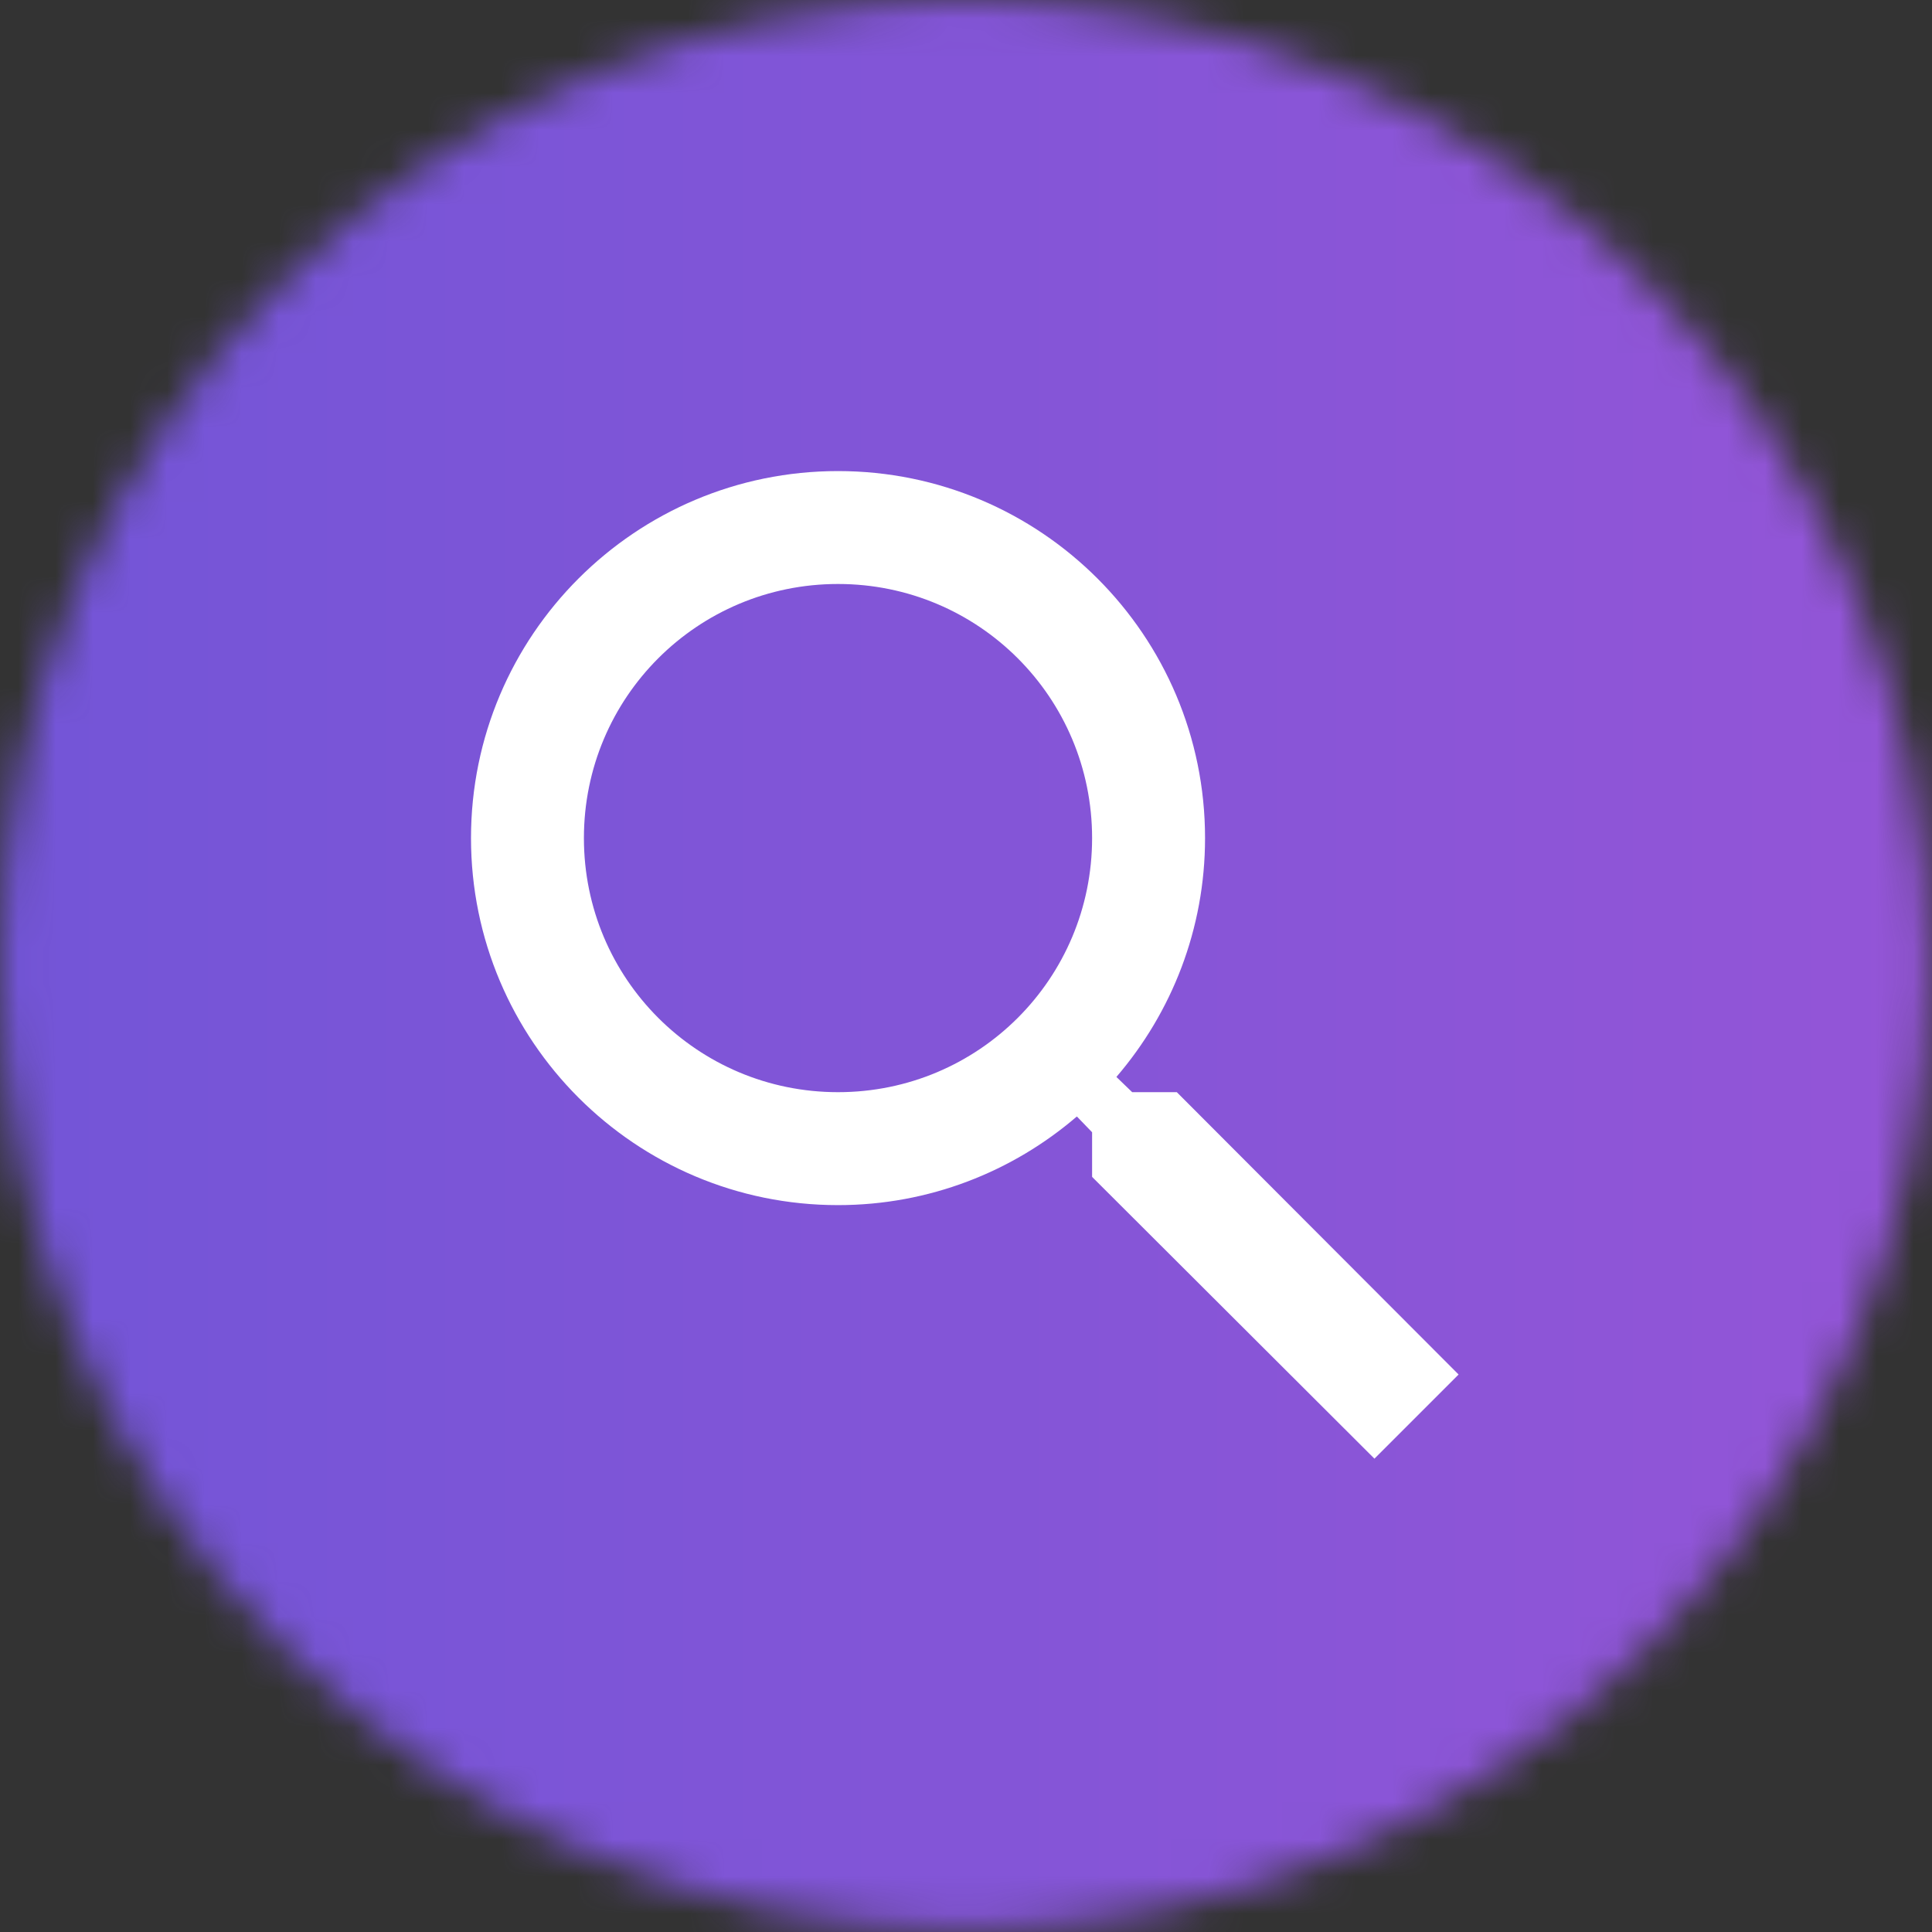 <svg width="52" height="52" viewBox="0 0 52 52" fill="none" xmlns="http://www.w3.org/2000/svg">
<rect x="0" y="0" width="52" height="52" fill="#333333" stroke="none"/>
<mask id="mask0_216_3305" style="mask-type:alpha" maskUnits="userSpaceOnUse" x="0" y="0" width="52" height="52">
<circle cx="25.968" cy="25.968" r="25.968" fill="white"/>
</mask>
<g mask="url(#mask0_216_3305)">
<rect y="59.292" width="67.065" height="55.946" transform="rotate(-90 0 59.292)" fill="url(#paint0_linear_216_3305)"/>
</g>
<path d="M31.674 29.396H30.473L30.048 28.986C31.537 27.253 32.434 25.004 32.434 22.557C32.434 17.101 28.011 12.679 22.555 12.679C17.099 12.679 12.677 17.101 12.677 22.557C12.677 28.013 17.099 32.436 22.555 32.436C25.002 32.436 27.251 31.539 28.984 30.05L29.394 30.475V31.676L36.993 39.26L39.258 36.995L31.674 29.396ZM22.555 29.396C18.771 29.396 15.716 26.341 15.716 22.557C15.716 18.773 18.771 15.718 22.555 15.718C26.34 15.718 29.394 18.773 29.394 22.557C29.394 26.341 26.34 29.396 22.555 29.396Z" fill="white"/>
<defs>
<linearGradient id="paint0_linear_216_3305" x1="33.533" y1="59.292" x2="33.533" y2="115.238" gradientUnits="userSpaceOnUse">
<stop stop-color="#7355D7"/>
<stop offset="1" stop-color="#9655D7"/>
</linearGradient>
</defs>
</svg>
